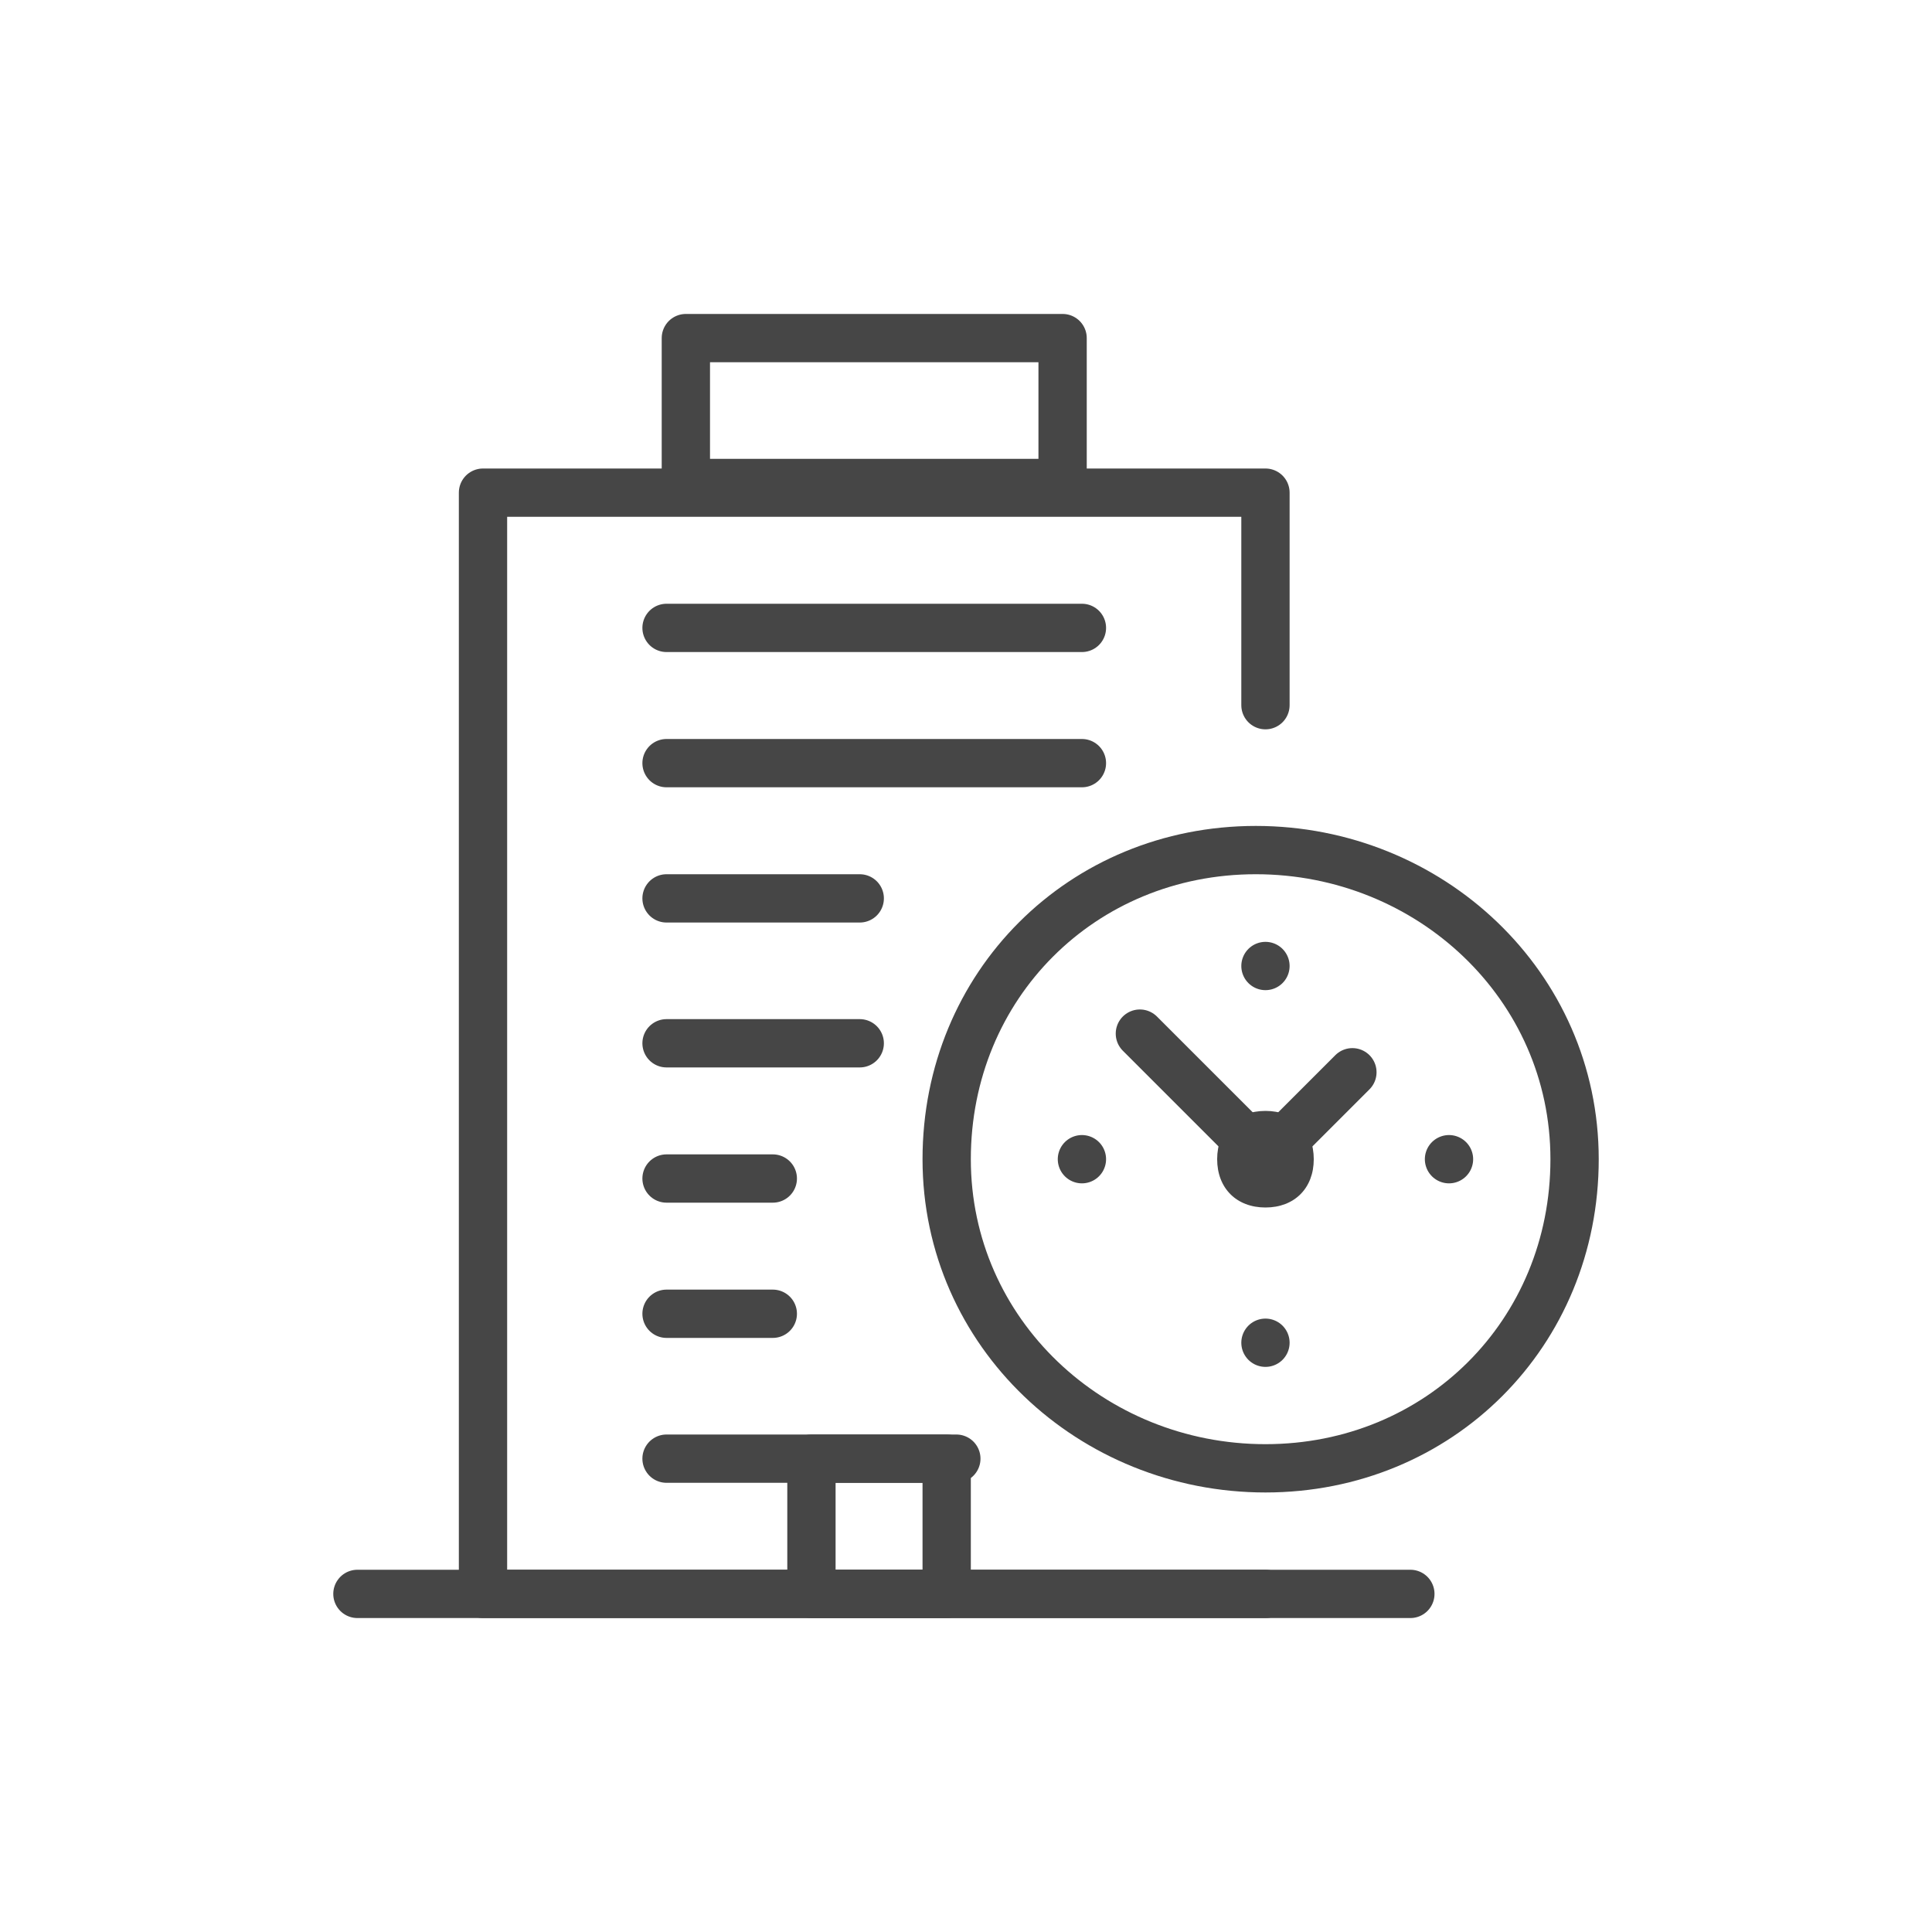 <?xml version="1.0" encoding="utf-8"?>
<!-- Generator: Adobe Illustrator 22.0.1, SVG Export Plug-In . SVG Version: 6.00 Build 0)  -->
<svg version="1.1" id="Capa_3" xmlns="http://www.w3.org/2000/svg" xmlns:xlink="http://www.w3.org/1999/xlink" x="0px" y="0px"
	 viewBox="0 0 20 20" style="enable-background:new 0 0 20 20;" xml:space="preserve">
<style type="text/css">
	.st0{fill:none;stroke:#464646;stroke-width:0.5;stroke-linecap:round;stroke-linejoin:round;}
	.st1{fill:#464646;}
</style>
<g id="Capa_2_2_">
	<g id="Capa_1-2_2_">
		<polyline class="st0" points="13.1,16.5 5,16.5 5,5.1 13.1,5.1 13.1,7.3 		"/>
		<rect x="7.1" y="3.5" class="st0" width="3.9" height="1.5"/>
		<line class="st0" x1="6.9" y1="6.5" x2="11.2" y2="6.5"/>
		<line class="st0" x1="6.9" y1="7.9" x2="11.2" y2="7.9"/>
		<line class="st0" x1="6.9" y1="9.3" x2="8.9" y2="9.3"/>
		<line class="st0" x1="6.9" y1="10.8" x2="8.9" y2="10.8"/>
		<line class="st0" x1="6.9" y1="12.2" x2="8" y2="12.2"/>
		<line class="st0" x1="6.9" y1="13.6" x2="8" y2="13.6"/>
		<line class="st0" x1="6.9" y1="15.1" x2="9.9" y2="15.1"/>
		<rect x="8.4" y="15.1" class="st0" width="1.4" height="1.4"/>
		<line class="st0" x1="3.7" y1="16.5" x2="14.6" y2="16.5"/>
		<polyline class="st0" points="14,11.1 13.1,12 11.8,10.7 		"/>
		<path class="st1" d="M13.6,12c0,0.3-0.2,0.5-0.5,0.5s-0.5-0.2-0.5-0.5c0-0.3,0.2-0.5,0.5-0.5l0,0C13.4,11.5,13.6,11.7,13.6,12z"/>
		<line class="st0" x1="11.2" y1="12" x2="11.2" y2="12"/>
		<line class="st0" x1="13.1" y1="10" x2="13.1" y2="10"/>
		<line class="st0" x1="15" y1="12" x2="15" y2="12"/>
		<line class="st0" x1="13.1" y1="13.9" x2="13.1" y2="13.9"/>
		<path class="st0" d="M16.3,12c0,1.8-1.4,3.2-3.2,3.2S9.8,13.8,9.8,12s1.4-3.2,3.2-3.2S16.3,10.2,16.3,12z"/>
	</g>
</g>
</svg>
